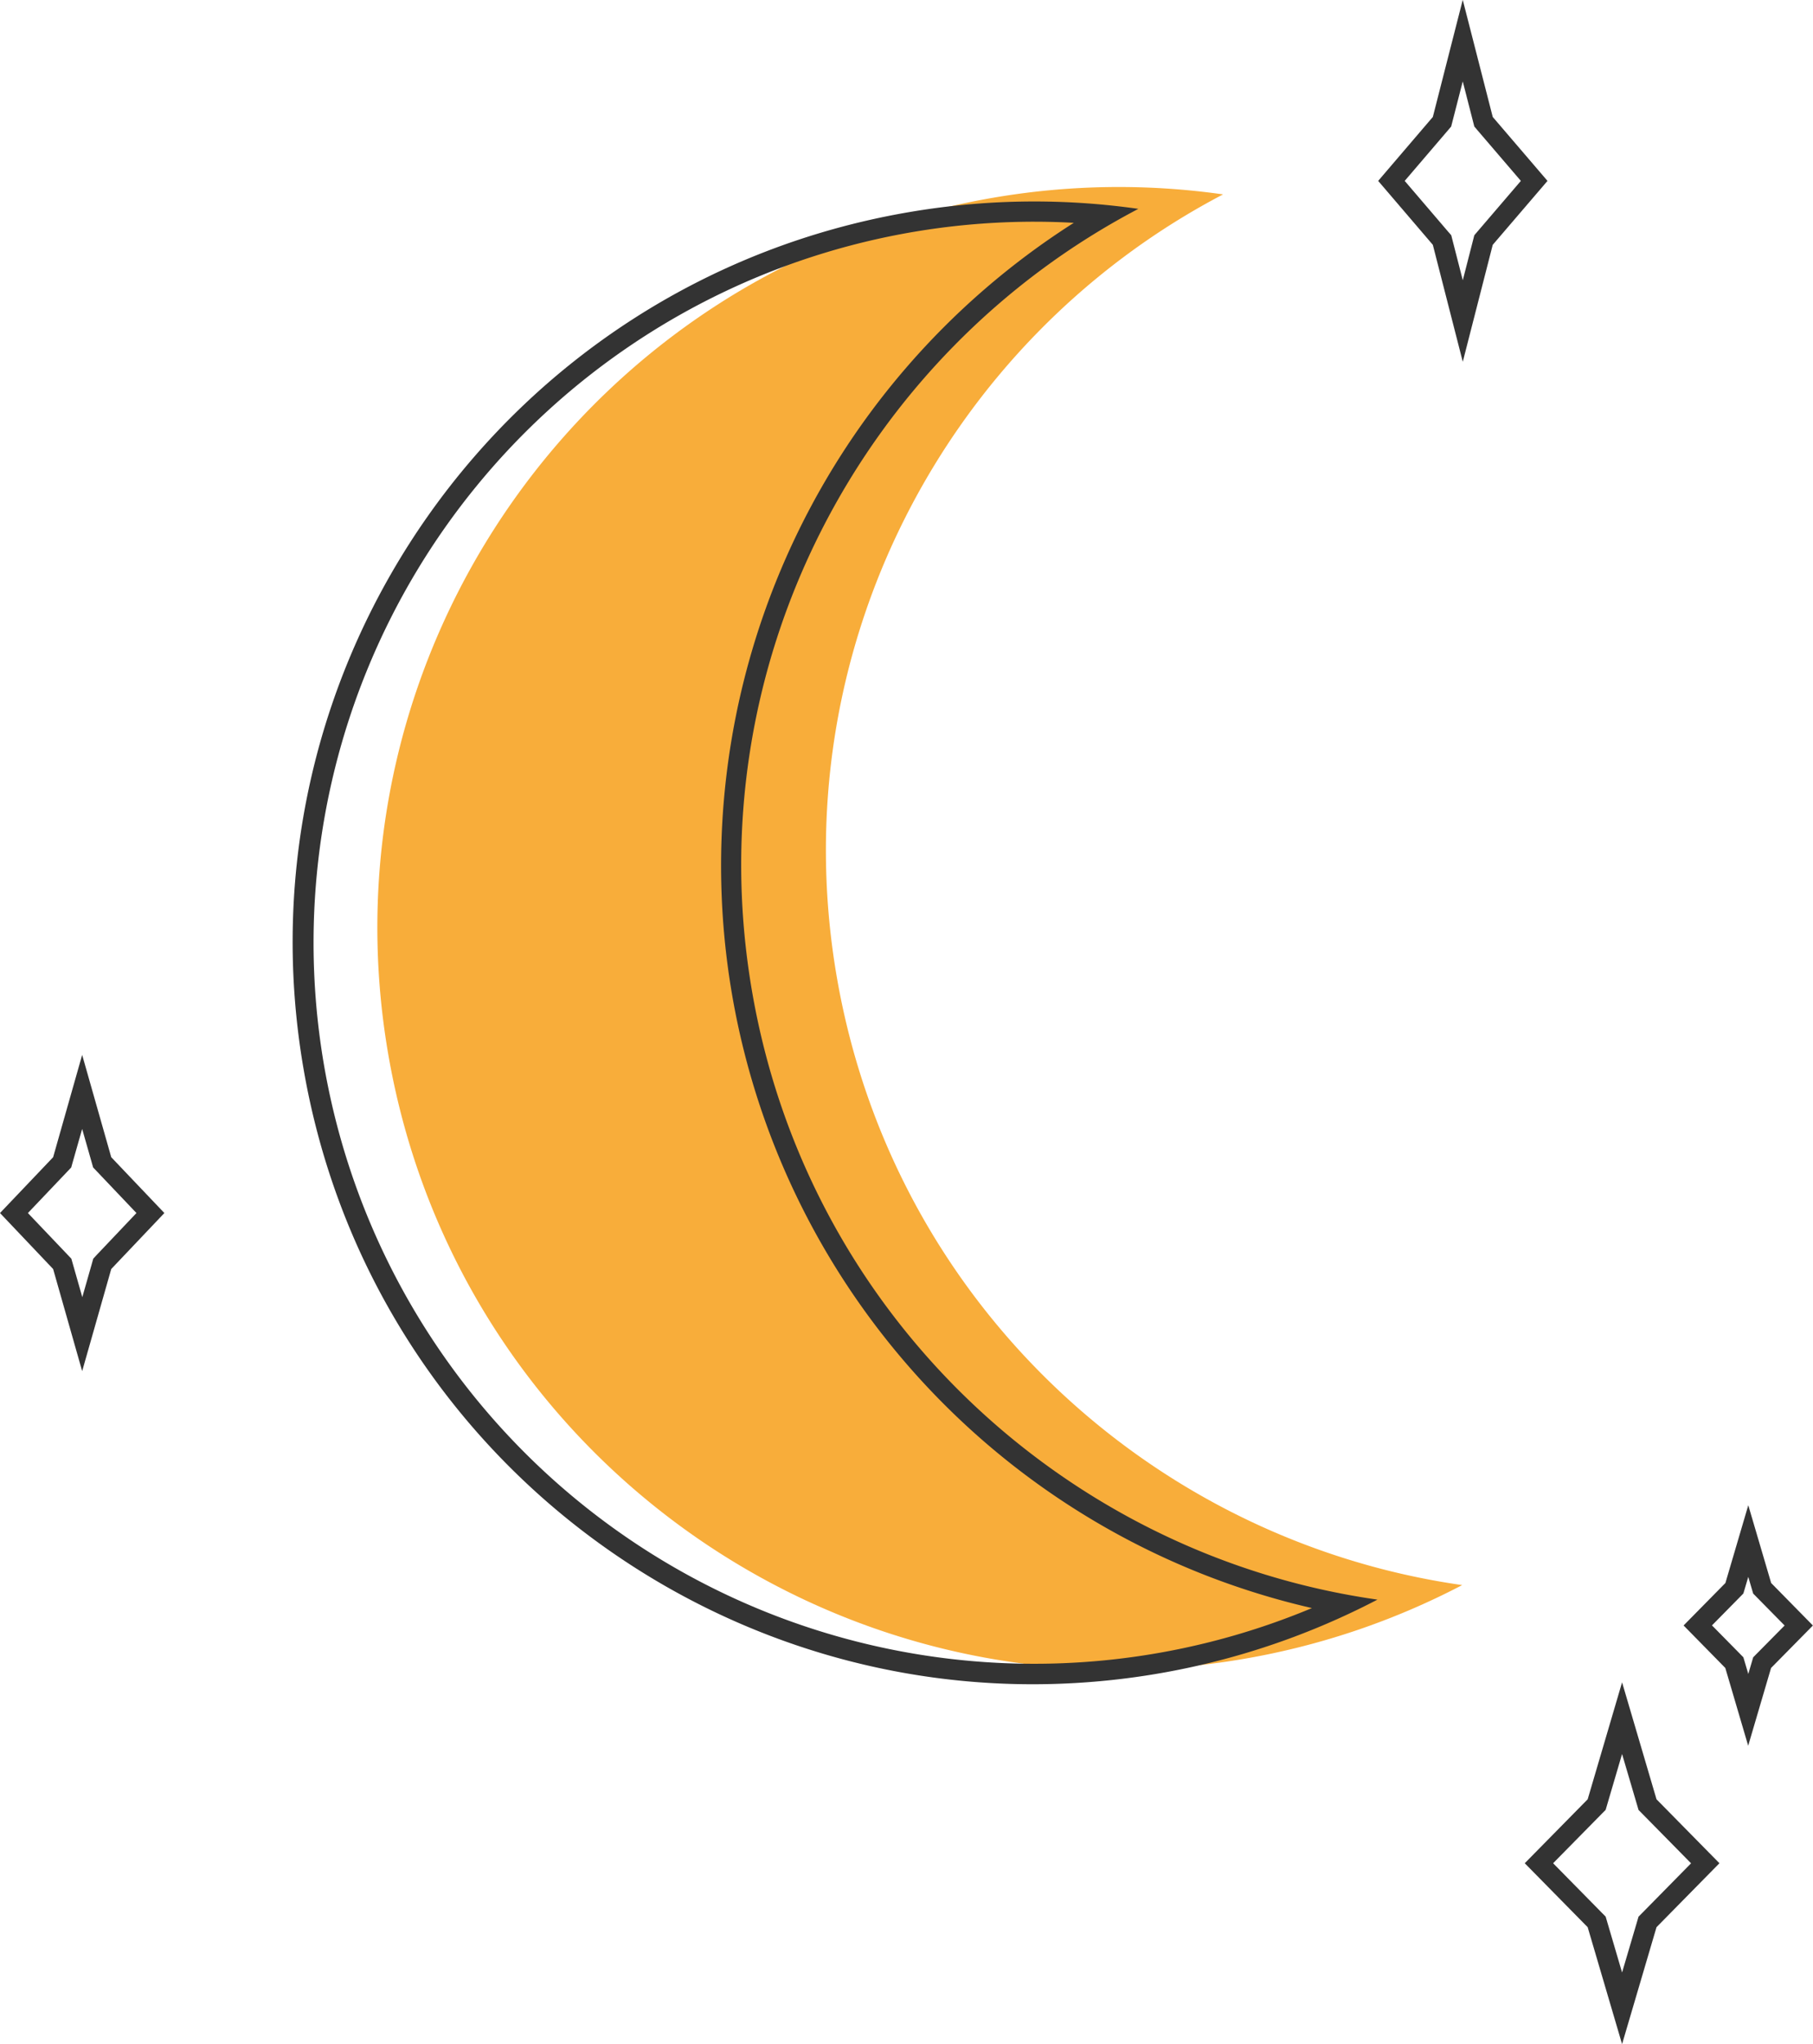 <svg xmlns="http://www.w3.org/2000/svg" viewBox="0 0 699.85 788.67"><defs><style>.cls-1{fill:#f8ad3a;}.cls-2{fill:#333;}</style></defs><g id="Warstwa_2" data-name="Warstwa 2"><g id="Слой_1" data-name="Слой 1"><path class="cls-1" d="M323,376.83C301.42,251.38,365.12,131,472.13,75a285.76,285.76,0,0,0-88.91,1.32C227.56,103.06,123.08,251,149.85,406.62S324.52,666.76,480.19,640a285.93,285.93,0,0,0,84.24-28.46C444.84,594.48,344.58,502.29,323,376.83Z"/><path class="cls-2" d="M399.24,85.54c5.07,0,10.17.14,15.26.43a293.92,293.92,0,0,0,91.93,534.44A278.18,278.18,0,1,1,399.24,85.54m0-7.81a286.79,286.79,0,0,0-48.72,4.18C194.85,108.68,90.37,256.58,117.15,412.24,141.1,551.5,262,649.8,398.66,649.8a288,288,0,0,0,133.06-32.65c-119.58-17-219.84-109.24-241.42-234.69S332.41,136.61,439.43,80.58a284.83,284.83,0,0,0-40.19-2.85Z"/><path class="cls-2" d="M626.15,676.73l5.8,19.68.55,1.88,1.38,1.4,18.9,19.19-18.9,19.2-1.38,1.39-.55,1.88L626.15,761l-5.79-19.68-.55-1.88-1.38-1.39-18.9-19.2,18.9-19.19,1.38-1.4.55-1.88,5.79-19.68m0-27.64-13.28,45.12-24.29,24.67,24.29,24.68,13.28,45.11,13.29-45.11,24.29-24.68-24.29-24.67-13.29-45.12Z"/><path class="cls-2" d="M674.87,608.39l1.34,4.56.55,1.87,1.38,1.4,10.75,10.91L678.14,638l-1.38,1.4-.55,1.88-1.34,4.55-1.34-4.55-.56-1.88L671.6,638l-10.75-10.91,10.75-10.91,1.37-1.4.56-1.88,1.34-4.55m0-27.62-8.83,30-16.15,16.39L666,643.52l8.83,30,8.83-30,16.15-16.39L683.7,610.74l-8.83-30Z"/><path class="cls-2" d="M564.66,31.46l4,15.59.45,1.76,1.18,1.39,16.79,19.59L570.29,89.38l-1.18,1.38-.45,1.77-4,15.59-4-15.59-.45-1.77L559,89.38,542.24,69.79,559,50.2l1.18-1.39.45-1.76,4-15.59m0-31.46L553.1,45.12,532,69.79,553.1,94.46l11.56,45.12,11.56-45.12,21.14-24.67L576.22,45.12,564.66,0Z"/><path class="cls-2" d="M31.72,435.57l3.71,13,.52,1.85,1.33,1.39L52.67,468,37.28,484.22,36,485.61l-.52,1.85-3.71,13-3.7-13-.53-1.85-1.32-1.39L10.77,468l15.4-16.19,1.32-1.39L28,448.6l3.7-13m0-28.55L20.51,446.46,0,468,20.51,489.6,31.72,529,42.94,489.6,63.45,468,42.94,446.46,31.72,407Z"/></g></g></svg>